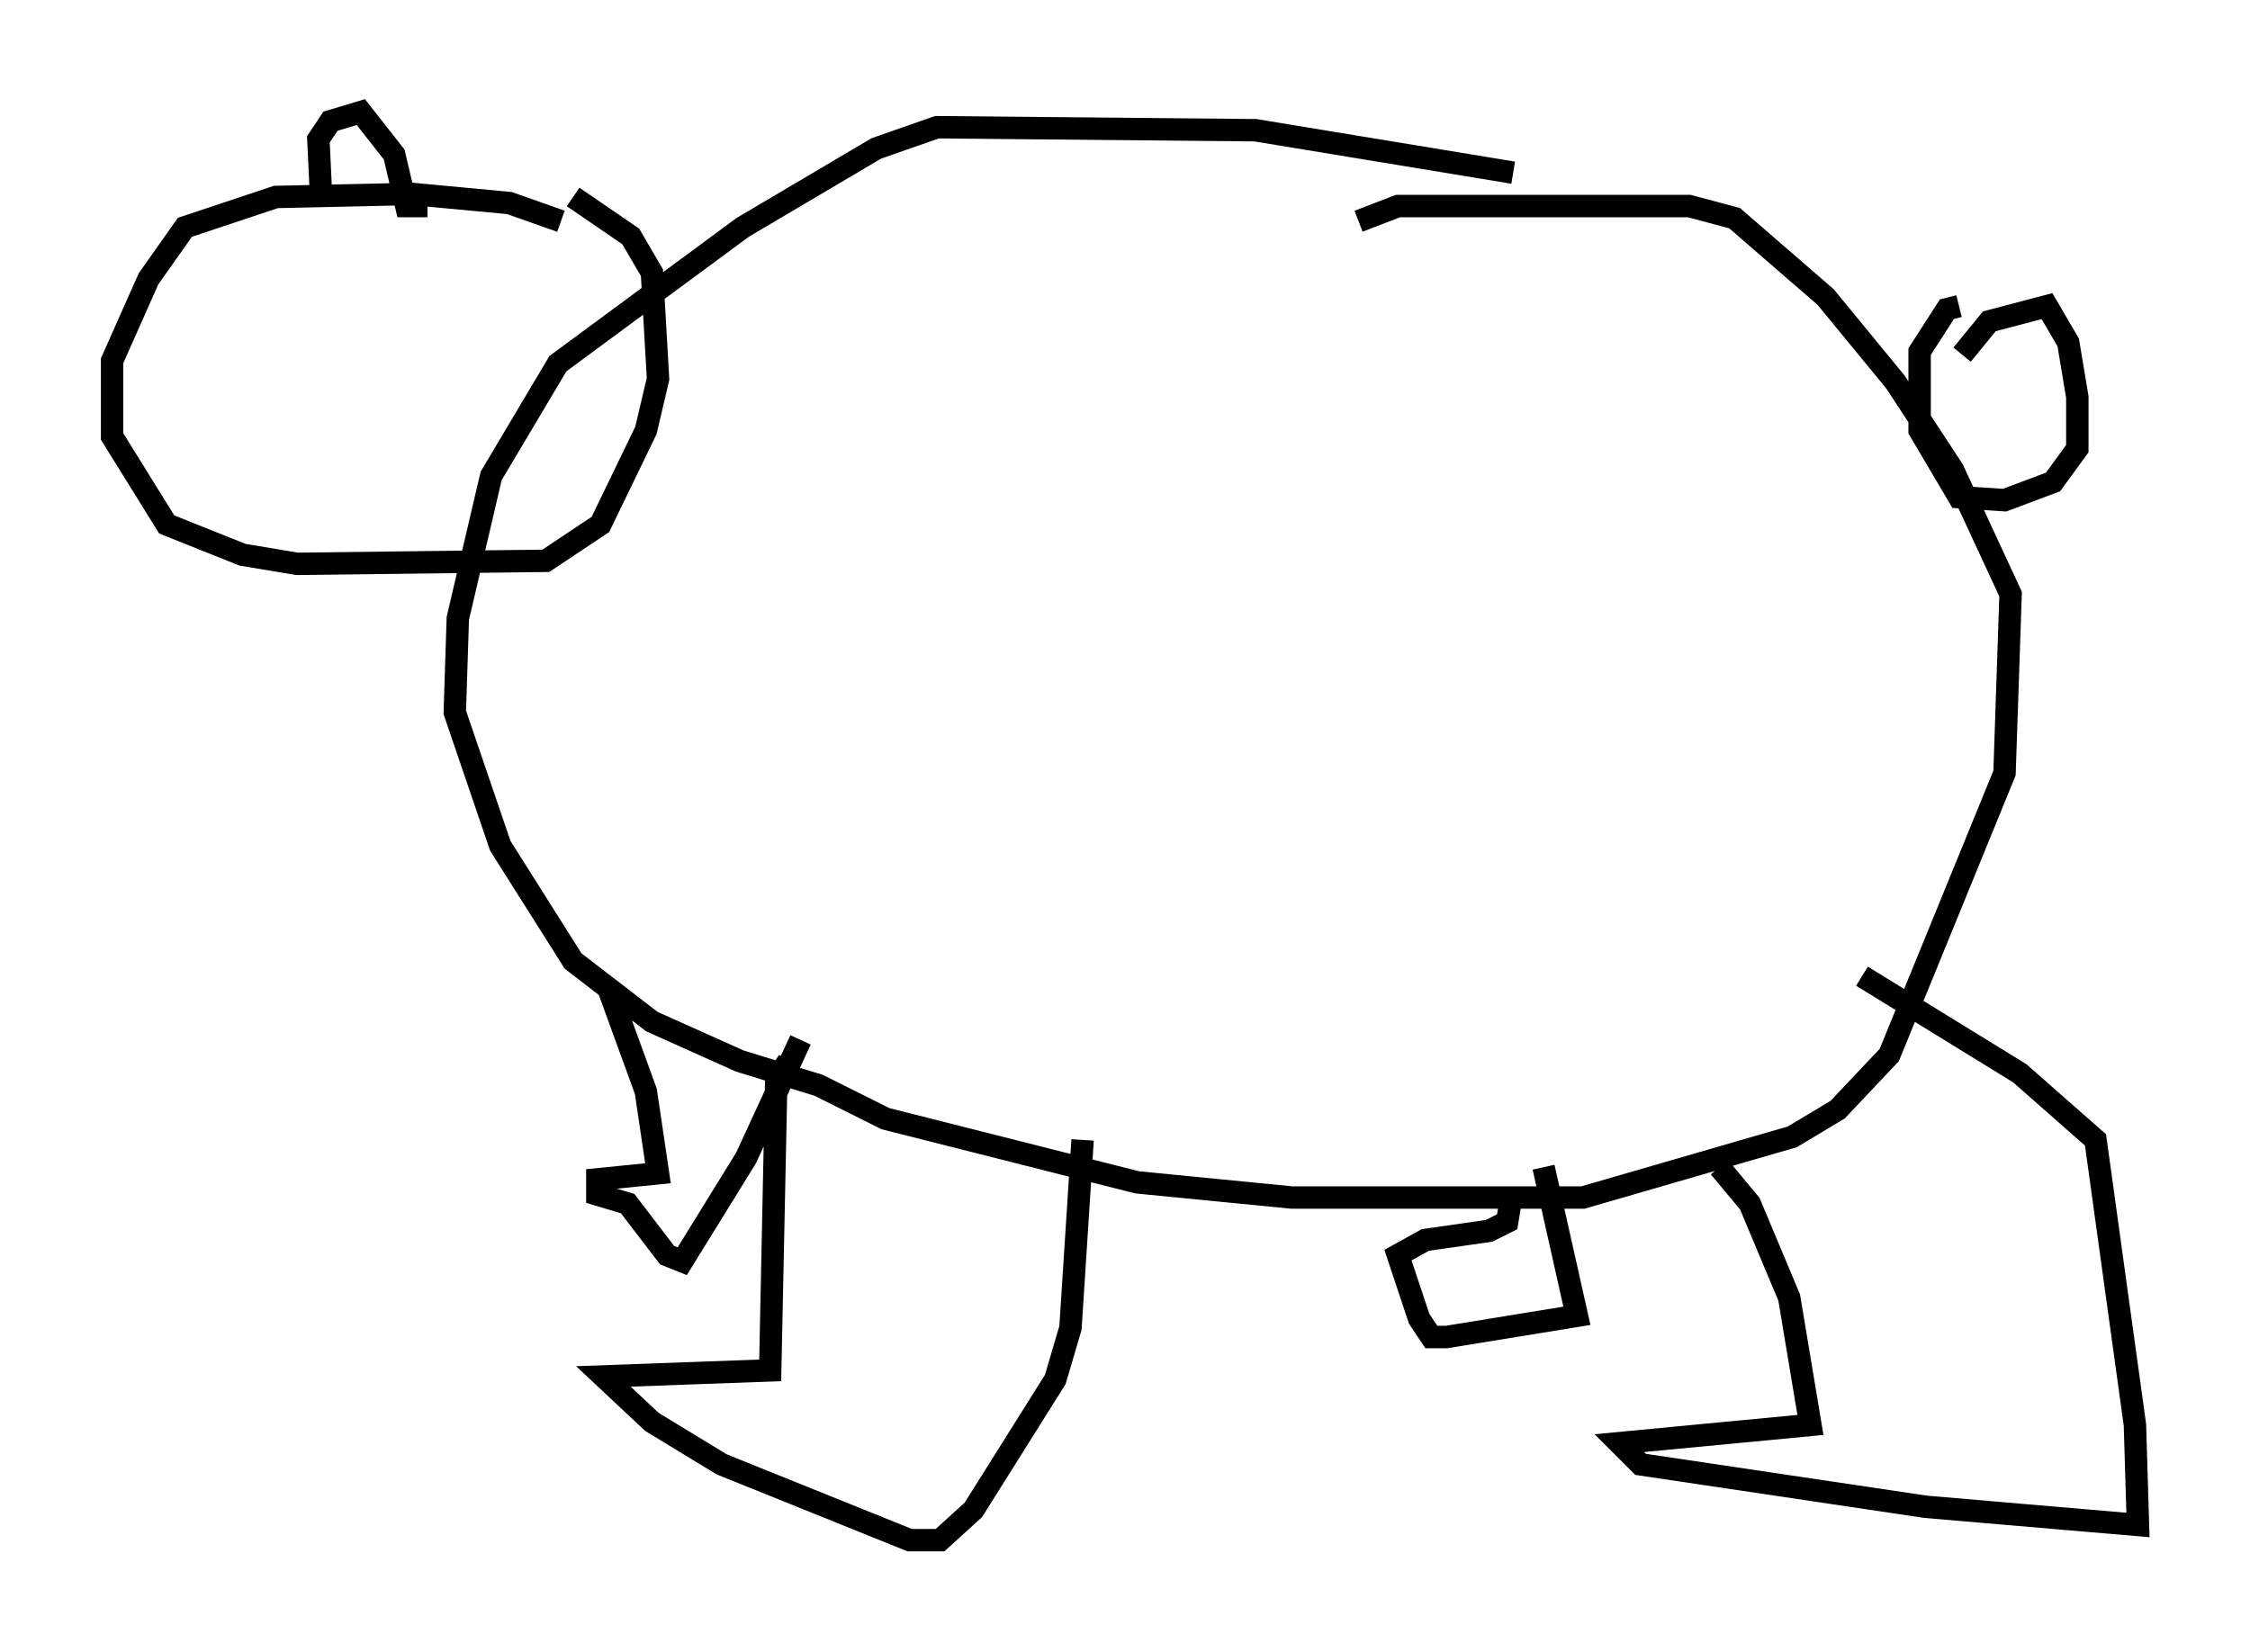 <?xml version="1.0" encoding="utf-8" ?>
<svg baseProfile="full" height="73.734" version="1.1" width="100.391" xmlns="http://www.w3.org/2000/svg" xmlns:ev="http://www.w3.org/2001/xml-events" xmlns:xlink="http://www.w3.org/1999/xlink"><defs /><rect fill="white" height="73.734" width="100.391" x="0" y="0" /><path d="M69.681, 8.924 m-2.165, -1.218 l-11.502, -1.894 -14.208, -0.135 l-2.706, 0.947 -5.954, 3.518 l-8.254, 6.089 -2.977, 5.007 l-1.488, 6.36 -0.135, 4.195 l2.03, 5.954 3.248, 5.142 l3.518, 2.706 3.924, 1.759 l3.518, 1.083 2.977, 1.488 l11.231, 2.842 6.901, 0.677 l12.99, 0.0 9.337, -2.706 l2.03, -1.218 2.3, -2.436 l5.142, -12.584 0.271, -7.984 l-2.571, -5.548 -2.571, -3.924 l-3.112, -3.789 -4.059, -3.518 l-2.03, -0.541 -12.99, 0.0 l-1.759, 0.677 m-25.44, 37.483 l-0.541, 0.812 -0.271, 12.99 l-7.442, 0.271 2.165, 2.03 l3.112, 1.894 8.39, 3.383 l1.353, 0.0 1.488, -1.353 l3.654, -5.819 0.677, -2.3 l0.541, -8.39 m28.416, 1.218 l1.353, 1.624 1.759, 4.195 l0.947, 5.683 -8.525, 0.812 l0.947, 0.947 12.72, 1.894 l9.472, 0.812 -0.135, -4.465 l-1.759, -12.72 -3.383, -2.977 l-7.036, -4.33 m-14.208, 8.525 l1.488, 6.631 -5.819, 0.947 l-0.677, 0.0 -0.541, -0.812 l-0.947, -2.842 1.218, -0.677 l2.842, -0.406 0.812, -0.406 l0.135, -0.812 m-40.189, -9.472 l1.624, 4.465 0.541, 3.654 l-2.706, 0.271 0.0, 0.677 l1.353, 0.406 1.759, 2.3 l0.677, 0.271 2.842, -4.601 l2.436, -5.277 m51.826, -30.582 l1.218, -1.488 2.571, -0.677 l0.947, 1.624 0.406, 2.436 l0.0, 2.3 -1.083, 1.488 l-2.165, 0.812 -2.03, -0.135 l-1.759, -2.977 0.0, -3.518 l1.218, -1.894 0.541, -0.135 m-62.381, -3.789 l-2.3, -0.812 -4.33, -0.406 l-6.089, 0.135 -4.059, 1.353 l-1.624, 2.3 -1.624, 3.654 l0.0, 3.383 2.436, 3.924 l3.383, 1.353 2.436, 0.406 l11.096, -0.135 2.436, -1.624 l2.03, -4.195 0.541, -2.3 l-0.271, -4.736 -0.947, -1.624 l-2.571, -1.759 m-11.231, 0.271 l-0.135, -2.842 0.541, -0.812 l1.353, -0.406 1.488, 1.894 l0.541, 2.3 0.947, 0.0 m5.142, -1.218 " fill="none" stroke="black" stroke-width="1" /></svg>